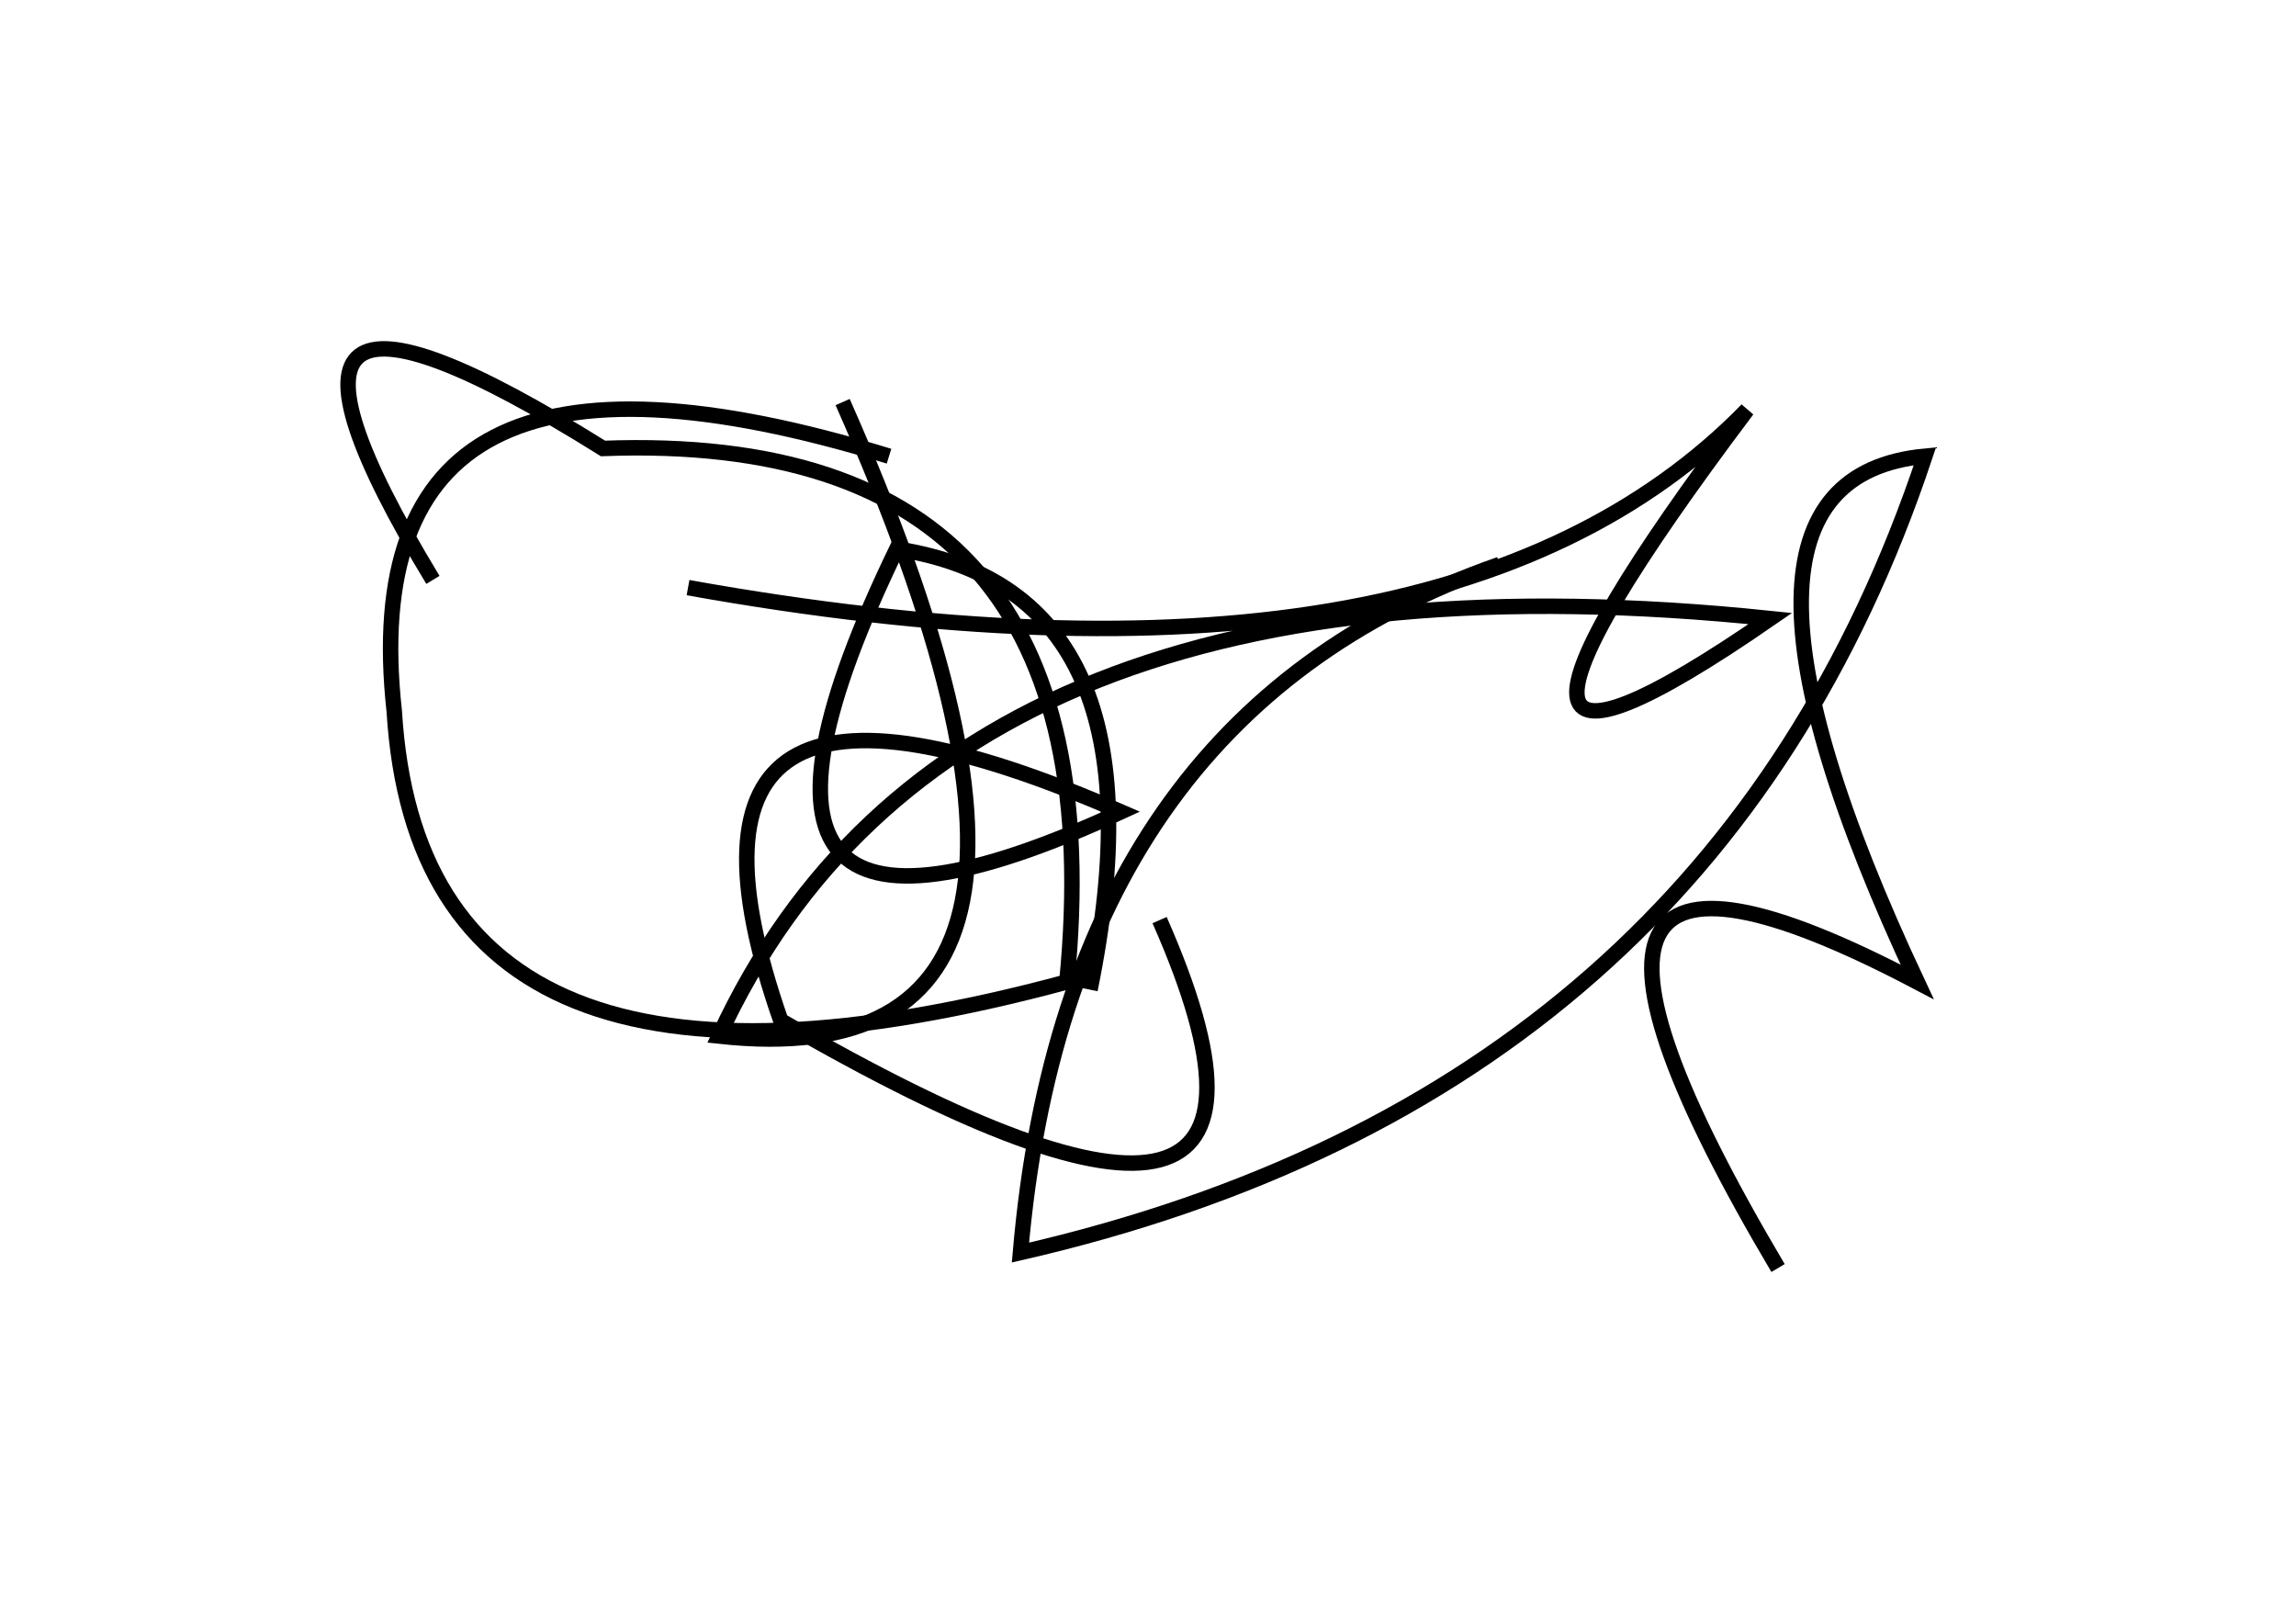 <?xml version="1.0" encoding="utf-8" ?>
<svg baseProfile="full" height="210mm" version="1.1" viewBox="0 0 297 210" width="297mm" xmlns="http://www.w3.org/2000/svg" xmlns:ev="http://www.w3.org/2001/xml-events" xmlns:xlink="http://www.w3.org/1999/xlink"><defs /><g transform="translate(43,30)"><path d="M 98,98 Q 108.5,46.5 73,41 Q 43.5,102.0 102,75 Q 39.0,47.5 58,102 Q 131.5,144.5 107,89" fill="none" stroke="black" stroke-width="2" /><path d="M 46,46 Q 143.5,63.5 183,23 Q 137.5,83.5 186,50 Q 80.0,39.0 50,104 Q 105.0,110.0 66,22" fill="none" stroke="black" stroke-width="2" /><path d="M 151,43 Q 95.0,62.5 89,132 Q 178.5,111.5 206,29 Q 174.5,32.0 205,97 Q 147.0,66.5 187,134" fill="none" stroke="black" stroke-width="2" /><path d="M 72,29 Q 2.0,7.5 8,62 Q 11.5,119.5 95,97 Q 102.0,25.5 35,28 Q -17.0,-4.5 13,45" fill="none" stroke="black" stroke-width="2" /></g></svg>
